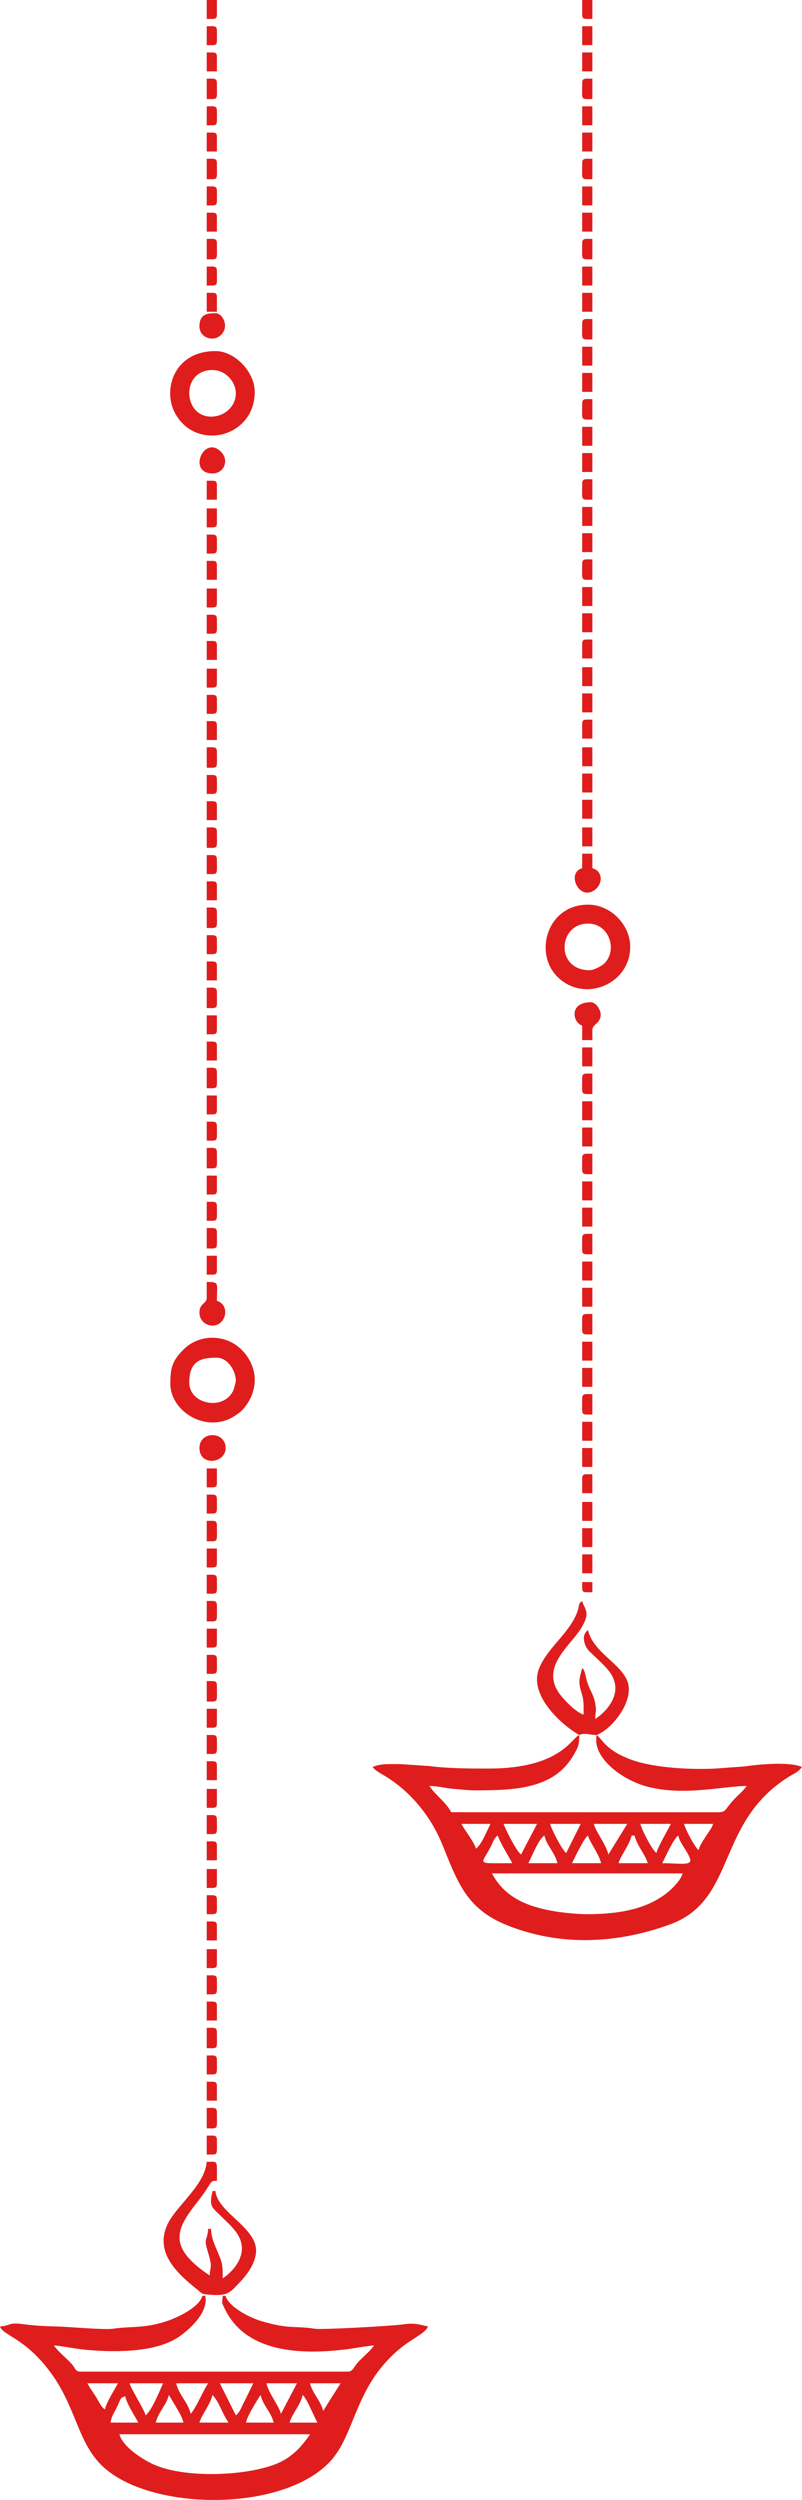 <?xml version="1.0" encoding="UTF-8"?>
<!DOCTYPE svg PUBLIC "-//W3C//DTD SVG 1.1//EN" "http://www.w3.org/Graphics/SVG/1.1/DTD/svg11.dtd">
<!-- Creator: CorelDRAW -->
<svg xmlns="http://www.w3.org/2000/svg" xml:space="preserve" width="3.361in" height="10.466in" version="1.1" style="shape-rendering:geometricPrecision; text-rendering:geometricPrecision; image-rendering:optimizeQuality; fill-rule:evenodd; clip-rule:evenodd"
viewBox="0 0 2445.79 7617.49"
 xmlns:xlink="http://www.w3.org/1999/xlink"
 xmlns:xodm="http://www.corel.com/coreldraw/odm/2003">
 <defs>
  <style type="text/css">
   <![CDATA[
    .fil0 {fill:#E01D1D}
   ]]>
  </style>
 </defs>
 <g id="Layer_x0020_1">
  <g id="_2453838483600">
   <path class="fil0" d="M945.47 7417.27l-581.49 0c9.91,37.11 65.31,72.84 97.57,88.85 94.07,46.74 287.91,39.36 382.59,0.69 45.49,-18.59 76.07,-51.84 101.33,-89.55zm-563.73 -115.4c-17.01,4.54 -12.35,6.68 -26.64,35.5 -6.83,13.76 -16.23,26.2 -17.75,44.39l84.34 0c-11.47,-21.67 -34.11,-54.85 -39.95,-79.89zm133.16 -4.44c-7.26,31.13 -32.4,51.91 -39.95,84.33l84.34 0c-3.51,-15.05 -11.64,-29.19 -19.62,-42.52l-24.77 -41.81zm133.17 0c-6.84,29.38 -35.15,63.73 -39.95,84.33l88.78 0c-22.75,-33.97 -26.12,-58.21 -48.83,-84.33zm146.48 0l-12.02 19.05c-11.15,19.66 -27.21,43.15 -32.37,65.28l84.34 0c-7.25,-31.13 -32.4,-51.91 -39.95,-84.33zm128.72 0c-7.39,31.74 -34.24,59.82 -39.95,84.33l84.34 0 -30.13 -63.08c-1.72,-2.86 -4.66,-7.64 -6.83,-10.92 -5.56,-8.34 -1.62,-3.64 -7.43,-10.32zm-426.12 -35.51l-102.09 0c5,18.76 44.56,79.35 48.83,97.65 18,-13.2 42.34,-73.22 53.26,-97.65zm275.2 0l-102.1 0 48.84 97.65c14.23,-10.43 18.54,-30.33 28.5,-46.95l24.76 -50.7zm133.17 0l-93.22 0c7.39,31.75 38.64,68.58 44.39,93.22l48.83 -93.22zm133.16 0l-93.22 0c7.26,31.14 32.4,51.92 39.95,84.34l53.26 -84.34zm-679.14 0l-93.21 0c8.38,15.84 16.04,25.6 25.77,40.8 9.13,14.25 14.97,29.91 27.49,39.1 5.39,-23.18 28.78,-58.79 39.95,-79.9zm275.21 0l-97.65 0c8.2,35.18 36.18,58.03 44.39,93.22 17.36,-19.97 36.09,-67.57 53.26,-93.22zm670.26 -173.12c-4.9,18.34 -45.61,35.94 -79.34,62.71 -146.66,116.45 -139.67,266.65 -221.31,351.3 -150.74,156.31 -562.32,148 -699.32,4.46 -70.46,-73.83 -74.6,-176.34 -153.49,-281.52 -76.99,-102.67 -144.46,-110.36 -151.56,-136.96 40.72,-3.39 19.03,-14.21 81.11,-5.66 23.03,3.17 65.96,5.34 87.59,5.63 35.41,0.48 149.01,11.09 175.65,7.03 54.7,-8.34 94.34,-0.11 163.45,-22.99 37.1,-12.29 100.15,-43.32 109.19,-77.23l8.89 0c11.24,48.31 -47.09,102.8 -82.48,126.15 -72.66,47.95 -199.23,46.5 -289.69,37.39 -27.05,-2.72 -62.71,-10.39 -89.48,-12.62 14.76,22.05 42.56,41.39 58.24,61.61 6.45,8.31 8.35,18.29 21.66,18.29l816.74 0c12.67,0 16.79,-10.17 22.31,-17.62 7.15,-9.64 9.51,-12.15 18.71,-21.26 14.09,-13.93 28.29,-25.2 38.88,-41.02 -24.69,2.06 -61.47,9.13 -85.55,12.11 -135.54,16.79 -303.77,10.97 -368.87,-121.54 -11.56,-23.56 -9.21,-17.59 -7.22,-41.48l8.88 0c8.85,33.18 72.32,66.26 109.32,77.1 86.77,25.42 98.9,13.29 163.32,23.12 22.84,3.48 233.99,-8.64 263.25,-12.67 38.18,-5.26 45.83,-2.56 81.11,5.66z"/>
   <path class="fil0" d="M1788.84 5832.61c91.31,0 180.49,-12.82 245.59,-65.13 16.57,-13.31 41.73,-38.02 47.38,-59.16l-581.49 0c39.95,75.52 110.62,101.72 190.81,115.47 24.16,4.15 70.96,8.82 97.71,8.82zm-128.73 -239.7c-18.96,13.89 -36.54,61.13 -48.82,84.34l88.77 0c-7.55,-32.42 -32.7,-53.2 -39.95,-84.34zm133.17 0c-9.7,7.12 -19.82,28.74 -26.43,40.15 -8.22,14.18 -14.73,29.72 -22.4,44.2l88.78 0c-6.84,-29.39 -35.14,-63.74 -39.95,-84.34zm142.04 0l-8.87 0c-6.84,29.39 -35.15,63.73 -39.95,84.34l88.79 0c-5.71,-24.52 -32.56,-52.59 -39.96,-84.34zm-372.86 84.34c-9.73,-18.38 -39.61,-66.42 -44.39,-84.34 -11.79,8.64 -13.19,17.62 -20.66,32.6 -29.03,58.22 -52.02,51.74 65.05,51.74zm506.04 -84.34c-15.35,11.25 -38.09,64.04 -48.84,84.34 52.65,0 91.79,8.84 85,-13.07 -7.17,-23.14 -30.24,-45.76 -36.17,-71.27zm106.53 -35.51l-88.78 0c3.92,16.81 33.04,71.59 44.39,79.9 3.27,-14.03 13.59,-28.56 21.32,-40.82l17.72 -26.67c3.87,-7.17 4.05,-9.93 5.35,-12.41zm-679.14 0l-88.78 0c11.09,20.98 38.94,55.07 44.39,75.46 18.13,-13.29 32.86,-53.67 44.39,-75.46zm142.04 0l-102.09 0c1.82,7.84 37.96,82.97 53.26,93.22 16.58,-31.33 32.5,-62.37 48.83,-93.22zm133.16 0l-93.22 0c4.14,17.77 37.1,80.19 48.83,88.78l44.39 -88.78zm142.04 0l-102.09 0c5.58,23.94 36.9,61.13 44.39,93.22l57.7 -93.22zm133.16 0l-93.22 0c4.58,19.66 35.78,79.22 48.83,88.78 4.01,-17.21 33.24,-67.69 44.39,-88.78zm-279.64 -270.77c0,34.3 -5.3,40.14 -17.88,62.03 -59.46,103.49 -182.9,106.11 -292.87,106.67 -29.86,0.16 -47.15,-2.6 -75.05,-4.83 -23.8,-1.91 -44.66,-8.51 -71.39,-8.51 19.36,28.91 49.93,48.42 66.58,79.89l794.69 0.14c53.79,0.65 29.05,-0.99 76.42,-47.86 11.32,-11.2 21.56,-19.61 29.97,-32.17 -69.77,0 -188.07,30.99 -300.14,2.75 -81,-20.42 -172.67,-91.1 -157.06,-158.11 17.03,12.48 26.81,47.65 109.68,76.75 67.32,23.65 178.51,29.45 254.33,25.36l86.88 -6.34c45.09,-6.79 139.59,-15.11 174.99,1.87 -9.82,14.67 -25.06,20.26 -40.87,30.17 -222.95,139.75 -157.13,375.76 -362.48,449.81 -160.68,57.94 -332.37,67.47 -495.93,2.07 -125.21,-50.07 -151.33,-132.61 -197.72,-246.17 -34.02,-83.28 -92.67,-156.65 -168.28,-204.58 -13.94,-8.83 -35.06,-18.85 -44.17,-31.29 22.9,-10.98 50.86,-8.87 84.44,-8.98l87.45 5.76c53.68,7.19 119.99,7.9 183.36,7.81 218.41,-0.31 251.44,-93.71 275.06,-102.25z"/>
   <path class="fil0" d="M679.14 6942.32zm0 0zm0 0c37.21,-24.93 82.12,-79.39 43.69,-136.92 -13.15,-19.68 -34.14,-37.93 -51.47,-55.05 -26.29,-25.99 -34.26,-27.3 -23.29,-74.36l8.87 0c5.56,66.81 132.71,113.28 123.52,189.7 -4.69,39.04 -34.28,73.93 -58.02,97.73 -21.95,22.02 -29.35,34.75 -92.22,27.83 -17.12,-1.89 -14.97,-3.79 -26.72,-13.23 -58.89,-47.26 -131.99,-110.16 -94.47,-196.93 24.75,-57.22 115.22,-121 121.29,-193.88 35.47,0 31.06,-8.57 31.06,57.7 -25.14,0.56 -10.35,1.99 -59.62,64.67 -64.22,81.71 -93.28,136.33 37.44,223.86 0.61,-27.36 10.42,-19.66 -4.95,-70.54 -14.17,-46.94 -3.01,-29.3 0.51,-71.5l8.87 0c0,28.01 12.04,50.25 20.95,72.26 13.22,32.66 14.57,34.43 14.57,78.66z"/>
   <path class="fil0" d="M1819.91 5286.63c-22.29,0 -36.86,-7.87 -53.26,0l-11.12 -6.63c-55.54,-35.7 -141.96,-120.17 -111.55,-195.92 26.21,-65.29 94.63,-108.36 117.62,-175.35 6.4,-18.64 0.69,-20.76 13.92,-30.47 6.05,25.94 32.61,34.44 -13.28,97.7 -33.22,45.78 -109.24,107.6 -57.86,182.07 13.5,19.56 52.29,60.24 75.58,66.46 0,-39.27 0.52,-42.87 -8.06,-71.87 -9.48,-32.12 -2.95,-41.93 3.62,-70.18 6.23,7.16 4.61,4.45 8.05,14.14 2.11,5.92 3.62,15.38 5.26,21.38 9.03,33.07 21.82,43.31 27.01,75.44 4.06,25.12 -0.36,17.58 -0.36,44.39 43.16,-28.9 85.7,-85.27 44.52,-142.18 -14.71,-20.32 -35.87,-38.05 -54.6,-56.38 -10.52,-10.3 -17.14,-15.59 -22.15,-31.53 -5.07,-16.15 -3.44,-30.81 10.03,-40.68 15.36,65.93 94.81,98.62 118.71,152.06 26.26,58.73 -41.6,145.49 -88.97,166.2 -0.66,0.3 -2.15,0.74 -3.1,1.33z"/>
   <path class="fil0" d="M719.09 4208c0,-32.73 -25.88,-71.02 -57.71,-71.02 -43.15,0 -84.34,5.7 -84.34,75.46 0,67.91 106.47,87.18 134.56,23.58 1.6,-3.61 7.49,-25.58 7.49,-28.03zm57.7 -4.44c0,38.98 -16.37,67.67 -34.71,89.58 -7.77,9.29 -24.32,20.57 -35.5,26.64 -83.97,45.49 -187.25,-22.03 -187.25,-102.91 0,-47.57 4.82,-69.77 40.91,-105.56 34.7,-34.41 89.56,-45.56 138.14,-24.66 44.49,19.13 78.4,67.7 78.4,116.91z"/>
   <path class="fil0" d="M1793.28 2814.21c-91.98,0 -100.08,142.05 4.44,142.05 14,0 37.78,-13.12 45.67,-20.92 40.18,-39.79 15.51,-121.13 -50.1,-121.13zm128.73 71.03c0,111.71 -135.89,170.88 -218.71,94.43 -77.65,-71.66 -36.02,-223.16 89.98,-223.16 68.91,0 128.73,60.68 128.73,128.73z"/>
   <path class="fil0" d="M719.09 1198.49c0,-35.66 -31.82,-71.03 -71.02,-71.03 -97.42,0 -90.61,142.04 -4.44,142.04 41.14,0 75.46,-31.24 75.46,-71.02zm57.7 -4.44c0,142.17 -185.72,183.52 -245.85,59.41 -34.1,-70.37 2.03,-183.7 126,-183.7 59.59,0 119.85,63.76 119.85,124.29z"/>
   <path class="fil0" d="M661.38 3963.87c27.45,7.32 33.42,41.81 14.32,63.14 -22.2,24.8 -67.59,9.86 -67.59,-27.63 0,-28.66 22.2,-26.71 22.2,-44.39l0 -48.83c39.65,0 31.06,2.64 31.06,57.7z"/>
   <path class="fil0" d="M1806.6 2645.54c32.77,8.75 32.17,47.34 7.82,65.74 -48.15,36.39 -88.43,-52.52 -38.89,-65.74l0 -44.39 31.07 0 0 44.39z"/>
   <path class="fil0" d="M1806.6 3138.25l0 31.06 -31.07 0 0 -44.39c-28.07,-7.5 -42.5,-71.02 26.64,-71.02 15.82,0 30.7,24.11 29.89,39.44 -1.33,25.63 -25.45,27.88 -25.45,44.89z"/>
   <path class="fil0" d="M688.02 4412.19c0,47.1 -79.9,56.78 -79.9,0 0,-53.02 79.9,-51.83 79.9,0z"/>
   <path class="fil0" d="M608.11 994.3c0,-37.63 24.74,-39.95 48.83,-39.95 23.15,0 44.18,43.58 14.77,68.15 -23.51,19.62 -63.6,6.5 -63.6,-28.2z"/>
   <path class="fil0" d="M648.07 1442.62c-77.25,0 -27.02,-118.89 25.95,-65.92 25.36,25.36 9.8,65.92 -25.95,65.92z"/>
   <path class="fil0" d="M661.38 741.29c0,54.06 5.29,48.83 -31.06,48.83l0 -62.15c21.59,0 31.06,-3 31.06,13.33z"/>
   <path class="fil0" d="M661.38 3266.97c0,54.07 5.29,48.83 -31.06,48.83l0 -62.15c21.59,0 31.06,-3 31.06,13.32z"/>
   <path class="fil0" d="M661.38 5135.72c0,54.07 5.29,48.83 -31.06,48.83l0 -62.14c21.59,0 31.06,-3.01 31.06,13.31z"/>
   <path class="fil0" d="M661.38 6192.15c0,54.07 5.29,48.83 -31.06,48.83l0 -62.14c21.59,0 31.06,-3 31.06,13.31z"/>
   <path class="fil0" d="M661.38 4647.44c0,54.07 5.29,48.83 -31.06,48.83l0 -62.14c21.59,0 31.06,-3.01 31.06,13.31z"/>
   <path class="fil0" d="M661.38 3511.11c0,54.06 5.29,48.83 -31.06,48.83l0 -62.14c21.59,0 31.06,-3.01 31.06,13.31z"/>
   <path class="fil0" d="M661.38 2778.71c0,54.06 5.29,48.83 -31.06,48.83l0 -62.15c21.59,0 31.06,-3 31.06,13.32z"/>
   <path class="fil0" d="M661.38 2290.43c0,54.06 5.29,48.83 -31.06,48.83l0 -62.14c21.59,0 31.06,-3.01 31.06,13.31z"/>
   <path class="fil0" d="M661.38 253.02c0,54.06 5.29,48.83 -31.06,48.83l0 -62.14c21.59,0 31.06,-3.01 31.06,13.31z"/>
   <path class="fil0" d="M661.38 497.15c0,54.07 5.29,48.83 -31.06,48.83l0 -62.14c21.59,0 31.06,-3 31.06,13.31z"/>
   <path class="fil0" d="M661.38 2534.57c0,54.07 5.29,48.84 -31.06,48.84l0 -62.15c21.59,0 31.06,-3 31.06,13.31z"/>
   <path class="fil0" d="M661.38 3755.24c0,54.07 5.29,48.84 -31.06,48.84l0 -62.15c21.59,0 31.06,-3 31.06,13.31z"/>
   <path class="fil0" d="M1806.6 790.12c-36.36,0 -31.07,5.23 -31.07,-48.83 0,-16.32 9.47,-13.33 31.07,-13.33l0 62.15z"/>
   <path class="fil0" d="M1806.6 3333.56c-36.36,0 -31.07,5.24 -31.07,-48.83 0,-16.33 9.47,-13.31 31.07,-13.31l0 62.14z"/>
   <path class="fil0" d="M1806.6 3577.69c-36.36,0 -31.07,5.24 -31.07,-48.83 0,-16.31 9.47,-13.31 31.07,-13.31l0 62.14z"/>
   <path class="fil0" d="M1806.6 4065.96c-36.36,0 -31.07,5.24 -31.07,-48.83 0,-16.32 9.47,-13.31 31.07,-13.31l0 62.14z"/>
   <path class="fil0" d="M1806.6 1766.65c-36.36,0 -31.07,5.24 -31.07,-48.83 0,-16.32 9.47,-13.32 31.07,-13.32l0 62.14z"/>
   <path class="fil0" d="M1806.6 1522.52c-36.36,0 -31.07,5.23 -31.07,-48.83 0,-16.32 9.47,-13.31 31.07,-13.31l0 62.14z"/>
   <path class="fil0" d="M1806.6 1034.25c-36.36,0 -31.07,5.24 -31.07,-48.83 0,-16.33 9.47,-13.32 31.07,-13.32l0 62.14z"/>
   <path class="fil0" d="M1806.6 301.84c-36.36,0 -31.07,5.23 -31.07,-48.83 0,-16.32 9.47,-13.31 31.07,-13.31l0 62.14z"/>
   <path class="fil0" d="M1806.6 545.97c-36.36,0 -31.07,5.24 -31.07,-48.83 0,-16.32 9.47,-13.31 31.07,-13.31l0 62.14z"/>
   <path class="fil0" d="M661.38 4891.57c0,54.07 5.29,48.83 -31.06,48.83l0 -62.14c21.59,0 31.06,-3 31.06,13.31z"/>
   <path class="fil0" d="M661.38 3022.84c0,54.07 5.29,48.83 -31.06,48.83l0 -62.14c21.59,0 31.06,-3.01 31.06,13.32z"/>
   <path class="fil0" d="M661.38 6436.29c0,54.06 5.29,48.83 -31.06,48.83l0 -62.15c21.59,0 31.06,-3 31.06,13.32z"/>
   <path class="fil0" d="M1806.6 4310.1c-36.36,0 -31.07,5.23 -31.07,-48.83 0,-16.32 9.47,-13.32 31.07,-13.32l0 62.15z"/>
   <path class="fil0" d="M1806.6 1278.38c-36.36,0 -31.07,5.24 -31.07,-48.83 0,-16.32 9.47,-13.31 31.07,-13.31l0 62.14z"/>
   <path class="fil0" d="M1806.6 3821.83c-36.36,0 -31.07,5.23 -31.07,-48.83 0,-16.32 9.47,-13.32 31.07,-13.32l0 62.15z"/>
   <polygon class="fil0" points="1806.6,217.51 1775.53,217.51 1775.53,159.8 1806.6,159.8 "/>
   <polygon class="fil0" points="1806.6,3249.22 1775.53,3249.22 1775.53,3191.52 1806.6,3191.52 "/>
   <polygon class="fil0" points="1806.6,2334.82 1775.53,2334.82 1775.53,2277.12 1806.6,2277.12 "/>
   <polygon class="fil0" points="1806.6,4793.92 1775.53,4793.92 1775.53,4736.22 1806.6,4736.22 "/>
   <polygon class="fil0" points="1806.6,3981.62 1775.53,3981.62 1775.53,3923.92 1806.6,3923.92 "/>
   <polygon class="fil0" points="1806.6,1114.15 1775.53,1114.15 1775.53,1056.45 1806.6,1056.45 "/>
   <polygon class="fil0" points="1806.6,1438.18 1775.53,1438.18 1775.53,1380.48 1806.6,1380.48 "/>
   <polygon class="fil0" points="1806.6,4469.89 1775.53,4469.89 1775.53,4412.19 1806.6,4412.19 "/>
   <polygon class="fil0" points="1806.6,3657.59 1775.53,3657.59 1775.53,3599.89 1806.6,3599.89 "/>
   <polygon class="fil0" points="1806.6,137.6 1775.53,137.6 1775.53,79.9 1806.6,79.9 "/>
   <polygon class="fil0" points="1806.6,381.75 1775.53,381.75 1775.53,324.03 1806.6,324.03 "/>
   <polygon class="fil0" points="1806.6,461.63 1775.53,461.63 1775.53,403.93 1806.6,403.93 "/>
   <polygon class="fil0" points="1806.6,625.88 1775.53,625.88 1775.53,568.17 1806.6,568.17 "/>
   <polygon class="fil0" points="1806.6,870.01 1775.53,870.01 1775.53,812.3 1806.6,812.3 "/>
   <polygon class="fil0" points="1806.6,949.91 1775.53,949.91 1775.53,892.21 1806.6,892.21 "/>
   <polygon class="fil0" points="1806.6,1194.05 1775.53,1194.05 1775.53,1136.33 1806.6,1136.33 "/>
   <polygon class="fil0" points="1806.6,1358.28 1775.53,1358.28 1775.53,1300.58 1806.6,1300.58 "/>
   <polygon class="fil0" points="1806.6,1602.42 1775.53,1602.42 1775.53,1544.71 1806.6,1544.71 "/>
   <polygon class="fil0" points="1806.6,1682.31 1775.53,1682.31 1775.53,1624.61 1806.6,1624.61 "/>
   <polygon class="fil0" points="1806.6,1846.55 1775.53,1846.55 1775.53,1788.85 1806.6,1788.85 "/>
   <polygon class="fil0" points="1806.6,1926.45 1775.53,1926.45 1775.53,1868.75 1806.6,1868.75 "/>
   <polygon class="fil0" points="1806.6,2090.68 1775.53,2090.68 1775.53,2032.98 1806.6,2032.98 "/>
   <polygon class="fil0" points="1806.6,2170.58 1775.53,2170.58 1775.53,2112.88 1806.6,2112.88 "/>
   <polygon class="fil0" points="1806.6,2414.73 1775.53,2414.73 1775.53,2357.01 1806.6,2357.01 "/>
   <polygon class="fil0" points="1806.6,2494.61 1775.53,2494.61 1775.53,2436.91 1806.6,2436.91 "/>
   <polygon class="fil0" points="1806.6,2578.95 1775.53,2578.95 1775.53,2521.25 1806.6,2521.25 "/>
   <polygon class="fil0" points="1806.6,705.78 1775.53,705.78 1775.53,648.08 1806.6,648.08 "/>
   <polygon class="fil0" points="1806.6,3413.46 1775.53,3413.46 1775.53,3355.75 1806.6,3355.75 "/>
   <polygon class="fil0" points="1806.6,3493.36 1775.53,3493.36 1775.53,3435.65 1806.6,3435.65 "/>
   <polygon class="fil0" points="1806.6,3737.49 1775.53,3737.49 1775.53,3679.79 1806.6,3679.79 "/>
   <polygon class="fil0" points="1806.6,3901.73 1775.53,3901.73 1775.53,3844.02 1806.6,3844.02 "/>
   <polygon class="fil0" points="1806.6,4145.86 1775.53,4145.86 1775.53,4088.16 1806.6,4088.16 "/>
   <polygon class="fil0" points="1806.6,4225.76 1775.53,4225.76 1775.53,4168.05 1806.6,4168.05 "/>
   <polygon class="fil0" points="1806.6,4389.99 1775.53,4389.99 1775.53,4332.29 1806.6,4332.29 "/>
   <polygon class="fil0" points="1806.6,4634.13 1775.53,4634.13 1775.53,4576.42 1806.6,4576.42 "/>
   <polygon class="fil0" points="1806.6,4714.03 1775.53,4714.03 1775.53,4656.32 1806.6,4656.32 "/>
   <path class="fil0" d="M661.38 3187.08l0 44.39 -31.06 0 0 -57.71 17.75 0c10.23,0 13.31,3.09 13.31,13.32z"/>
   <path class="fil0" d="M661.38 5379.85l0 44.39 -31.06 0 0 -57.7 17.75 0c10.23,0 13.31,3.09 13.31,13.31z"/>
   <path class="fil0" d="M661.38 2081.81c0,10.23 -3.08,13.33 -13.31,13.33l-17.75 0 0 -57.71 31.06 0 0 44.39z"/>
   <path class="fil0" d="M661.38 1966.4l0 44.39 -31.06 0 0 -57.71 17.75 0c10.23,0 13.31,3.09 13.31,13.33z"/>
   <path class="fil0" d="M1806.6 2250.48l-31.07 0 0 -44.39c0,-10.23 3.09,-13.32 13.31,-13.32l17.76 0 0 57.7z"/>
   <path class="fil0" d="M661.38 4762.86c0,10.22 -3.08,13.31 -13.31,13.31l-17.75 0 0 -57.7 31.06 0 0 44.39z"/>
   <path class="fil0" d="M661.38 173.12l0 44.39 -31.06 0 0 -57.71 17.75 0c10.23,0 13.31,3.08 13.31,13.32z"/>
   <path class="fil0" d="M661.38 5868.12l0 44.39 -31.06 0 0 -57.7 17.75 0c10.23,0 13.31,3.09 13.31,13.31z"/>
   <path class="fil0" d="M661.38 5983.54c0,10.22 -3.08,13.31 -13.31,13.31l-17.75 0 0 -57.7 31.06 0 0 44.39z"/>
   <path class="fil0" d="M661.38 5251.12c0,10.24 -3.08,13.33 -13.31,13.33l-17.75 0 0 -57.71 31.06 0 0 44.39z"/>
   <path class="fil0" d="M661.38 3138.25c0,10.22 -3.08,13.31 -13.31,13.31l-17.75 0 0 -57.7 31.06 0 0 44.39z"/>
   <path class="fil0" d="M661.38 3382.38c0,10.23 -3.08,13.31 -13.31,13.31l-17.75 0 0 -57.7 31.06 0 0 44.39z"/>
   <path class="fil0" d="M661.38 5006.99c0,10.23 -3.08,13.31 -13.31,13.31l-17.75 0 0 -57.7 31.06 0 0 44.39z"/>
   <path class="fil0" d="M661.38 3870.65c0,10.23 -3.08,13.31 -13.31,13.31l-17.75 0 0 -57.7 31.06 0 0 44.39z"/>
   <path class="fil0" d="M661.38 4518.72c0,10.23 -3.08,13.31 -13.31,13.31l-17.75 0 0 -57.7 31.06 0 0 44.39z"/>
   <path class="fil0" d="M661.38 5739.39c0,10.23 -3.08,13.31 -13.31,13.31l-17.75 0 0 -57.7 31.06 0 0 44.39z"/>
   <path class="fil0" d="M661.38 905.52l0 44.39 -31.06 0 0 -57.7 17.75 0c10.23,0 13.31,3.09 13.31,13.31z"/>
   <path class="fil0" d="M661.38 417.24l0 44.39 -31.06 0 0 -57.7 17.75 0c10.23,0 13.31,3.09 13.31,13.31z"/>
   <path class="fil0" d="M661.38 2698.81l0 44.39 -31.06 0 0 -57.7 17.75 0c10.23,0 13.31,3.08 13.31,13.31z"/>
   <path class="fil0" d="M661.38 5623.99l0 44.39 -31.06 0 0 -57.71 17.75 0c10.23,0 13.31,3.09 13.31,13.33z"/>
   <path class="fil0" d="M661.38 2942.94l0 44.39 -31.06 0 0 -57.7 17.75 0c10.23,0 13.31,3.09 13.31,13.31z"/>
   <path class="fil0" d="M661.38 44.39c0,10.24 -3.08,13.31 -13.31,13.31l-17.75 0 0 -57.7 31.06 0 0 44.39z"/>
   <path class="fil0" d="M661.38 6112.25l0 44.39 -31.06 0 0 -57.7 17.75 0c10.23,0 13.31,3.09 13.31,13.31z"/>
   <path class="fil0" d="M661.38 1837.67c0,10.23 -3.08,13.32 -13.31,13.32l-17.75 0 0 -57.7 31.06 0 0 44.39z"/>
   <path class="fil0" d="M661.38 1722.26l0 44.39 -31.06 0 0 -57.7 17.75 0c10.23,0 13.31,3.09 13.31,13.31z"/>
   <path class="fil0" d="M1806.6 2006.35l-31.07 0 0 -44.39c0,-10.23 3.09,-13.32 13.31,-13.32l17.76 0 0 57.71z"/>
   <path class="fil0" d="M661.38 1478.13l0 44.39 -31.06 0 0 -57.7 17.75 0c10.23,0 13.31,3.08 13.31,13.31z"/>
   <path class="fil0" d="M1806.6 57.7l-17.76 0c-10.22,0 -13.31,-3.08 -13.31,-13.31l0 -44.39 31.07 0 0 57.7z"/>
   <path class="fil0" d="M1806.6 4549.79l-31.07 0 0 -44.39c0,-10.23 3.09,-13.31 13.31,-13.31l17.76 0 0 57.7z"/>
   <path class="fil0" d="M661.38 2210.53l0 44.39 -31.06 0 0 -57.7 17.75 0c10.23,0 13.31,3.08 13.31,13.32z"/>
   <path class="fil0" d="M661.38 6356.39l0 44.39 -31.06 0 0 -57.7 17.75 0c10.23,0 13.31,3.08 13.31,13.31z"/>
   <path class="fil0" d="M661.38 1593.53c0,10.24 -3.08,13.33 -13.31,13.33l-17.75 0 0 -57.7 31.06 0 0 44.38z"/>
   <path class="fil0" d="M661.38 3626.51c0,10.24 -3.08,13.33 -13.31,13.33l-17.75 0 0 -57.7 31.06 0 0 44.38z"/>
   <path class="fil0" d="M661.38 2454.68l0 44.38 -31.06 0 0 -57.7 17.75 0c10.23,0 13.31,3.09 13.31,13.33z"/>
   <path class="fil0" d="M661.38 5495.26c0,10.22 -3.08,13.31 -13.31,13.31l-17.75 0 0 -57.7 31.06 0 0 44.39z"/>
   <path class="fil0" d="M661.38 661.39l0 44.39 -31.06 0 0 -57.7 17.75 0c10.23,0 13.31,3.08 13.31,13.31z"/>
   <path class="fil0" d="M661.38 2863.05c0,49.02 4.84,44.38 -31.06,44.38l0 -57.71c21.59,0 31.06,-3 31.06,13.33z"/>
   <path class="fil0" d="M661.38 5055.82c0,49.03 4.84,44.39 -31.06,44.39l0 -57.7c21.59,0 31.06,-3.01 31.06,13.32z"/>
   <path class="fil0" d="M661.38 6276.49c0,49.03 4.84,44.39 -31.06,44.39l0 -57.7c21.59,0 31.06,-3.01 31.06,13.31z"/>
   <path class="fil0" d="M661.38 1642.37c0,49.02 4.84,44.39 -31.06,44.39l0 -57.72c21.59,0 31.06,-3 31.06,13.33z"/>
   <path class="fil0" d="M661.38 5788.22c0,49.03 4.84,44.39 -31.06,44.39l0 -57.7c21.59,0 31.06,-3 31.06,13.31z"/>
   <path class="fil0" d="M661.38 4567.55c0,49.03 4.84,44.39 -31.06,44.39l0 -57.7c21.59,0 31.06,-3 31.06,13.31z"/>
   <path class="fil0" d="M661.38 1886.5c0,49.03 4.84,44.39 -31.06,44.39l0 -57.7c21.59,0 31.06,-3.01 31.06,13.31z"/>
   <path class="fil0" d="M661.38 2374.77c0,49.03 4.84,44.39 -31.06,44.39l0 -57.7c21.59,0 31.06,-3.01 31.06,13.31z"/>
   <path class="fil0" d="M661.38 581.49c0,49.03 4.84,44.39 -31.06,44.39l0 -57.71c21.59,0 31.06,-3.01 31.06,13.32z"/>
   <path class="fil0" d="M661.38 5544.09c0,49.03 4.84,44.39 -31.06,44.39l0 -57.7c21.59,0 31.06,-3.01 31.06,13.31z"/>
   <path class="fil0" d="M661.38 825.62c0,49.03 4.84,44.39 -31.06,44.39l0 -57.7c21.59,0 31.06,-3 31.06,13.31z"/>
   <path class="fil0" d="M661.38 2618.91c0,49.03 4.84,44.39 -31.06,44.39l0 -57.7c21.59,0 31.06,-3 31.06,13.32z"/>
   <path class="fil0" d="M661.38 93.22c0,49.03 4.84,44.39 -31.06,44.39l0 -57.7c21.59,0 31.06,-3 31.06,13.32z"/>
   <path class="fil0" d="M661.38 6032.36c0,49.02 4.84,44.39 -31.06,44.39l0 -57.72c21.59,0 31.06,-3 31.06,13.33z"/>
   <path class="fil0" d="M661.38 4811.69c0,49.02 4.84,44.39 -31.06,44.39l0 -57.71c21.59,0 31.06,-3 31.06,13.32z"/>
   <path class="fil0" d="M661.38 3431.21c0,49.03 4.84,44.38 -31.06,44.38l0 -57.7c21.59,0 31.06,-3 31.06,13.32z"/>
   <path class="fil0" d="M661.38 5299.95c0,49.03 4.84,44.39 -31.06,44.39l0 -57.7c21.59,0 31.06,-3 31.06,13.32z"/>
   <path class="fil0" d="M661.38 6520.62c0,49.03 4.84,44.39 -31.06,44.39l0 -57.7c21.59,0 31.06,-3 31.06,13.31z"/>
   <path class="fil0" d="M661.38 3675.35c0,49.02 4.84,44.38 -31.06,44.38l0 -57.7c21.59,0 31.06,-3 31.06,13.32z"/>
   <path class="fil0" d="M661.38 337.36c0,49.02 4.84,44.39 -31.06,44.39l0 -57.71c21.59,0 31.06,-3 31.06,13.32z"/>
   <path class="fil0" d="M661.38 2130.63c0,49.03 4.84,44.39 -31.06,44.39l0 -57.7c21.59,0 31.06,-3 31.06,13.31z"/>
   <path class="fil0" d="M1806.6 4851.64l-17.76 0c-10.22,0 -13.31,-3.09 -13.31,-13.32l0 -17.75 31.07 0 0 31.07z"/>
  </g>
 </g>
</svg>
